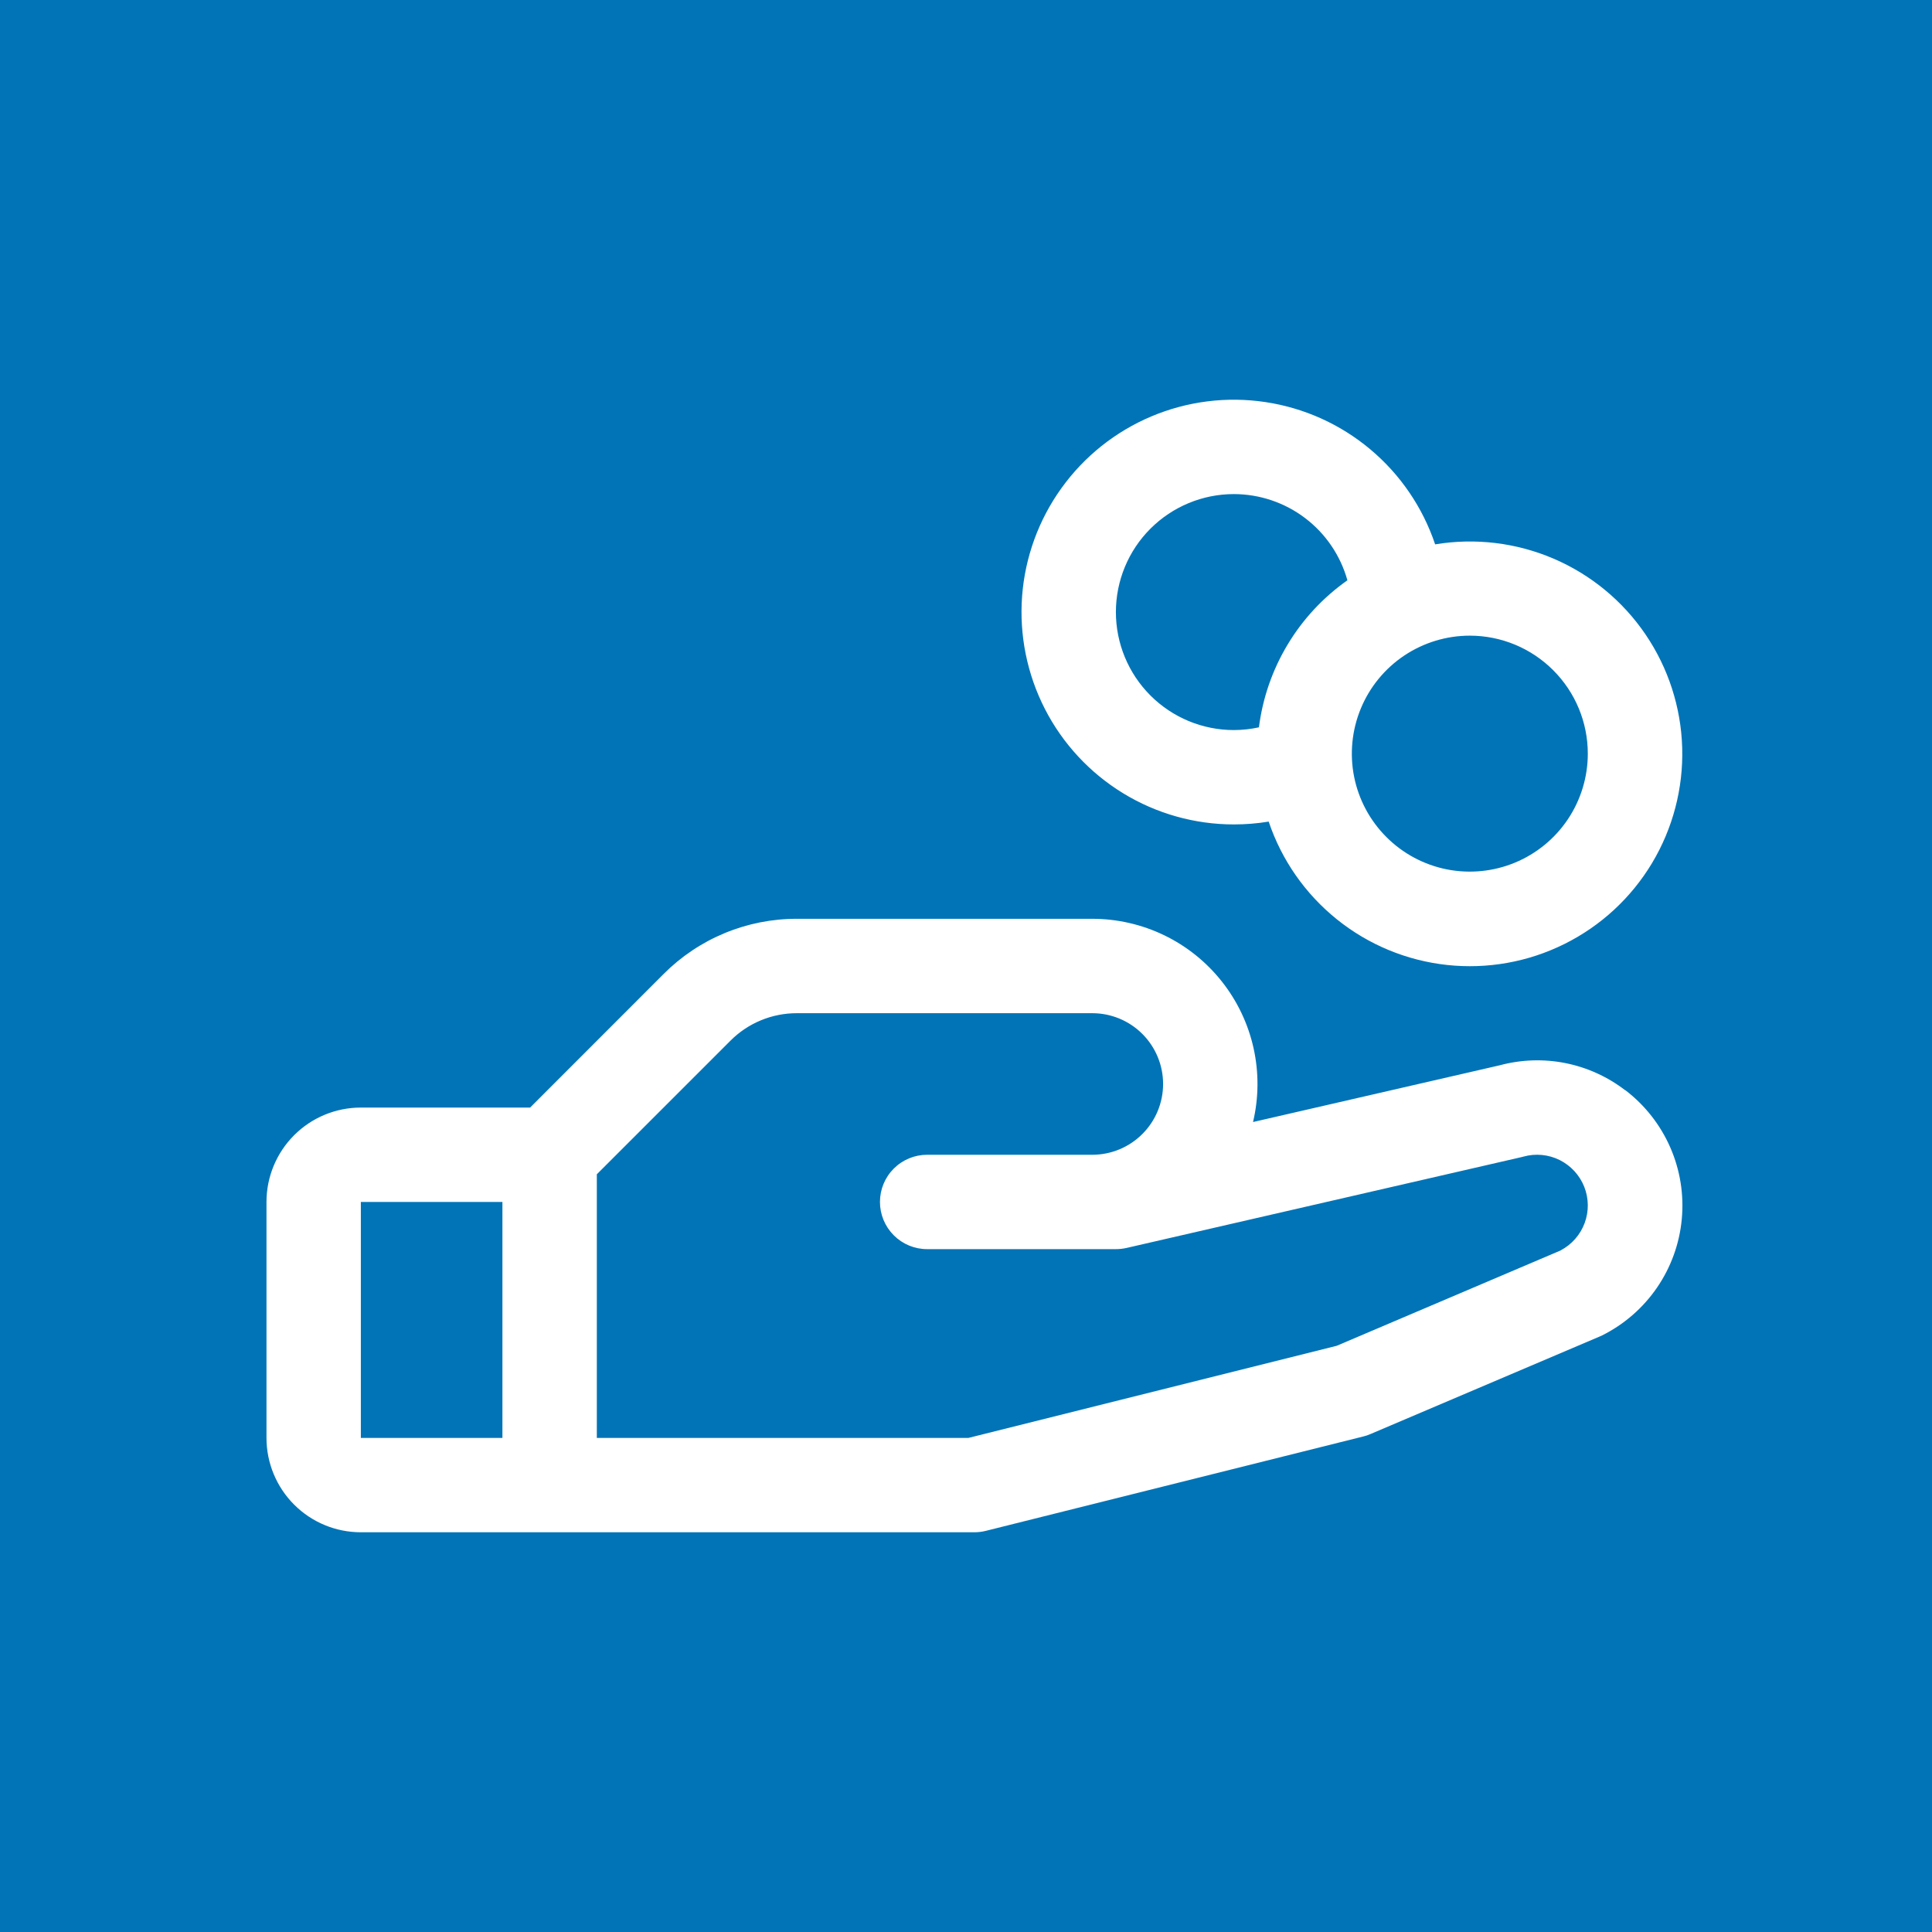 <svg xmlns="http://www.w3.org/2000/svg" width="58" height="58" viewBox="0 0 58 58" fill="none">
    <rect width="58" height="58" fill="#0074B7"/>
    <path
        d="M48.788 32.729C48.26 32.324 47.647 32.045 46.995 31.915C46.342 31.785 45.669 31.808 45.026 31.98L37.617 33.684C37.79 32.956 37.795 32.198 37.633 31.467C37.471 30.737 37.145 30.052 36.681 29.466C36.217 28.879 35.626 28.404 34.952 28.078C34.279 27.753 33.54 27.583 32.792 27.583H23.927C23.182 27.581 22.445 27.727 21.757 28.012C21.069 28.297 20.445 28.715 19.919 29.243L15.914 33.25H10.833C10.082 33.25 9.361 33.548 8.83 34.08C8.299 34.611 8 35.332 8 36.083V43.167C8 43.918 8.299 44.639 8.83 45.17C9.361 45.702 10.082 46 10.833 46H29.25C29.366 46 29.481 45.986 29.593 45.958L40.927 43.124C40.999 43.107 41.07 43.083 41.138 43.053L48.021 40.124L48.099 40.089C48.76 39.758 49.327 39.265 49.745 38.655C50.163 38.045 50.419 37.339 50.488 36.602C50.558 35.866 50.439 35.124 50.143 34.447C49.846 33.769 49.383 33.178 48.795 32.729H48.788ZM10.833 36.083H15.083V43.167H10.833V36.083ZM46.857 37.537L40.128 40.402L29.073 43.167H17.917V35.253L21.924 31.247C22.186 30.983 22.498 30.773 22.842 30.631C23.186 30.488 23.555 30.416 23.927 30.417H32.792C33.355 30.417 33.896 30.641 34.294 31.039C34.693 31.438 34.917 31.978 34.917 32.542C34.917 33.105 34.693 33.646 34.294 34.044C33.896 34.443 33.355 34.667 32.792 34.667H27.833C27.458 34.667 27.097 34.816 26.832 35.082C26.566 35.347 26.417 35.708 26.417 36.083C26.417 36.459 26.566 36.819 26.832 37.085C27.097 37.351 27.458 37.5 27.833 37.5H33.5C33.607 37.5 33.713 37.488 33.817 37.465L45.682 34.736L45.736 34.722C46.099 34.621 46.485 34.658 46.822 34.825C47.158 34.993 47.421 35.279 47.56 35.628C47.698 35.977 47.703 36.366 47.572 36.718C47.441 37.071 47.185 37.362 46.852 37.537H46.857ZM37.042 24.75C37.392 24.75 37.741 24.722 38.087 24.665C38.475 25.819 39.186 26.837 40.135 27.6C41.083 28.363 42.231 28.838 43.441 28.969C44.651 29.1 45.874 28.882 46.964 28.34C48.055 27.799 48.967 26.956 49.594 25.913C50.22 24.869 50.535 23.668 50.501 22.451C50.466 21.234 50.084 20.052 49.399 19.045C48.715 18.039 47.756 17.249 46.637 16.77C45.518 16.291 44.285 16.143 43.084 16.342C42.71 15.23 42.036 14.243 41.138 13.49C40.239 12.736 39.15 12.245 37.99 12.071C36.83 11.896 35.644 12.045 34.564 12.501C33.483 12.957 32.549 13.702 31.865 14.655C31.18 15.607 30.772 16.73 30.684 17.9C30.597 19.069 30.834 20.24 31.369 21.284C31.904 22.328 32.717 23.203 33.718 23.815C34.719 24.427 35.869 24.75 37.042 24.75ZM47.667 22.625C47.667 23.326 47.459 24.01 47.07 24.593C46.681 25.175 46.127 25.629 45.48 25.897C44.833 26.165 44.121 26.235 43.434 26.099C42.747 25.962 42.116 25.625 41.621 25.129C41.125 24.634 40.788 24.003 40.651 23.316C40.515 22.629 40.585 21.917 40.853 21.27C41.121 20.622 41.575 20.069 42.157 19.68C42.74 19.291 43.425 19.083 44.125 19.083C45.064 19.083 45.965 19.456 46.629 20.121C47.294 20.785 47.667 21.686 47.667 22.625ZM37.042 14.833C37.814 14.834 38.566 15.087 39.181 15.554C39.797 16.021 40.242 16.677 40.45 17.421C39.725 17.931 39.114 18.587 38.657 19.348C38.199 20.108 37.906 20.955 37.794 21.835C37.547 21.889 37.295 21.916 37.042 21.917C36.102 21.917 35.202 21.544 34.537 20.879C33.873 20.215 33.5 19.314 33.5 18.375C33.5 17.436 33.873 16.535 34.537 15.871C35.202 15.207 36.102 14.833 37.042 14.833Z"
        fill="white"/>
</svg>
